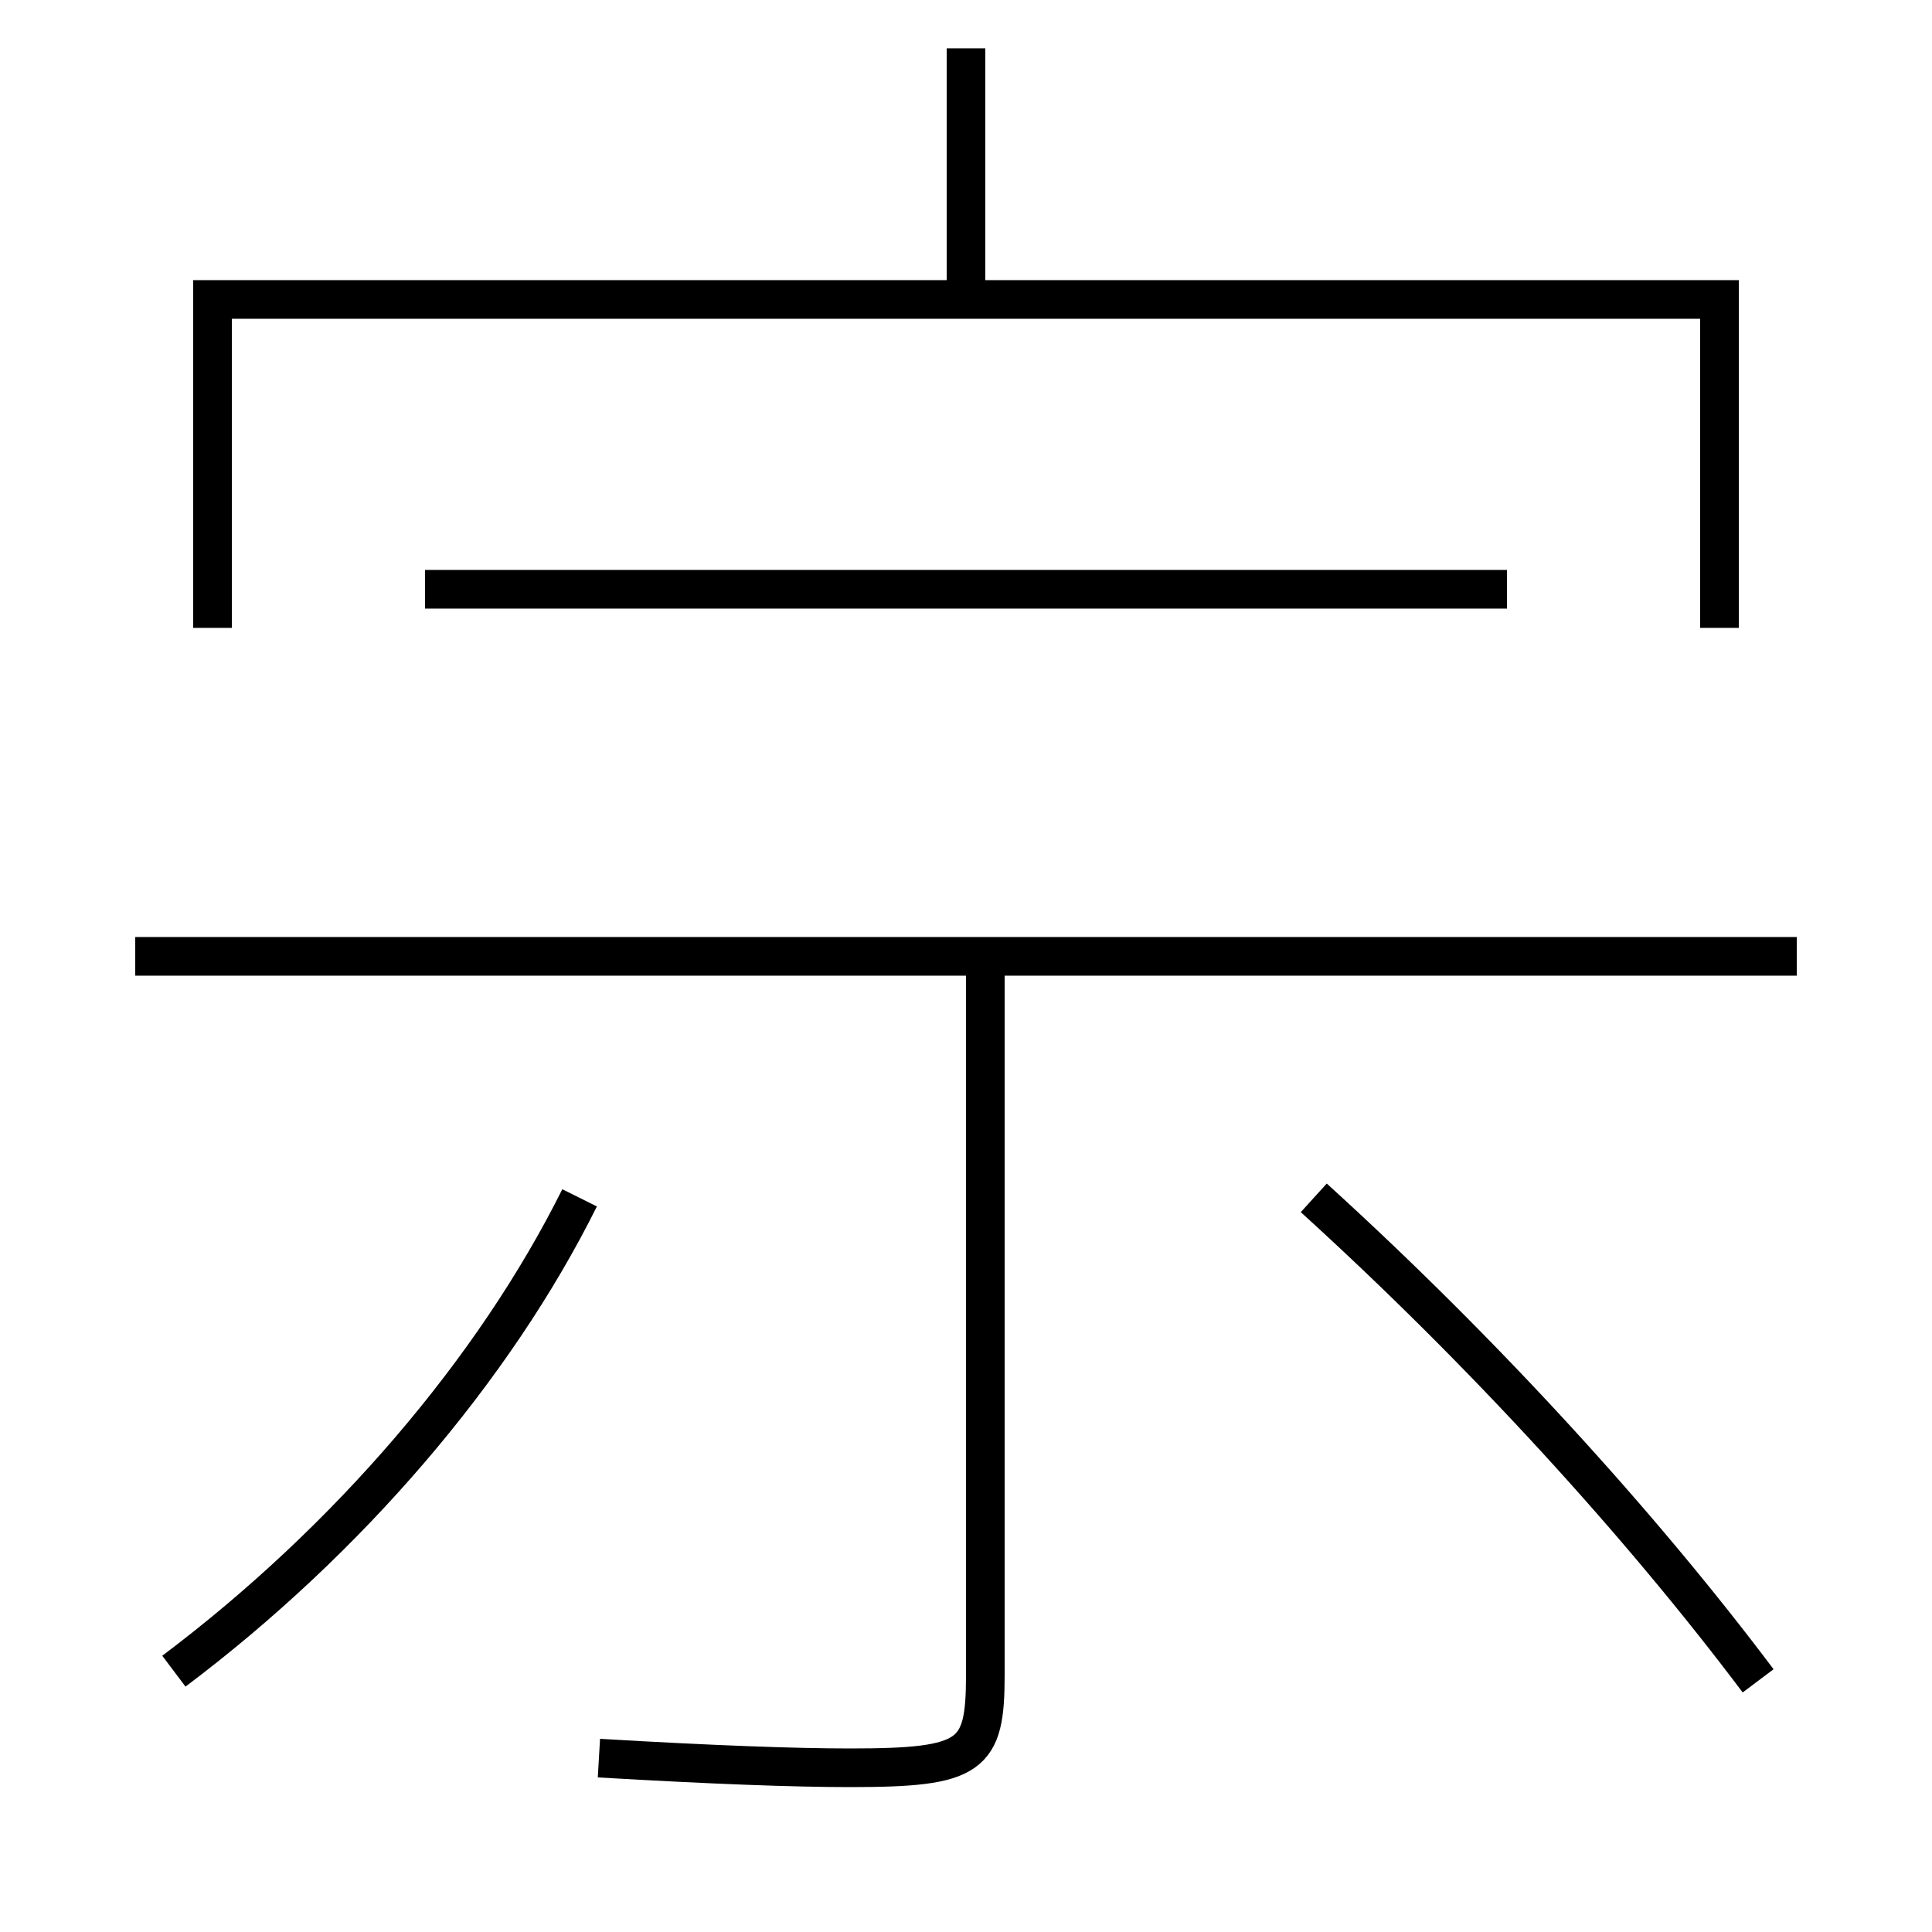 <?xml version='1.0' encoding='utf-8'?>
<svg xmlns="http://www.w3.org/2000/svg" height="100px" version="1.0" viewBox="0 0 100 100" width="100px" x="0px" y="0px">
<line fill="none" stroke="#000000" stroke-width="2" x1="78" x2="22" y1="30.5" y2="30.5" /><line fill="none" stroke="#000000" stroke-width="2" x1="50" x2="50" y1="15.5" y2="2.5" /><line fill="none" stroke="#000000" stroke-width="2" x1="93" x2="7" y1="49.5" y2="49.5" /><polyline fill="none" points="89,32.5 89,15.5 11,15.5 11,32.5" stroke="#000000" stroke-width="2" /><path d="M51,49.5 v37.2 c0,4.219 -0.674,4.8 -7,4.8 c-2.85,0 -7.088,-0.153 -13,-0.5" fill="none" stroke="#000000" stroke-width="2" /><path d="M9,86.5 c9.02,-6.786 16.573,-15.609 21,-24.5" fill="none" stroke="#000000" stroke-width="2" /><path d="M91,87 c-6.11,-8.13 -14.211,-17.015 -23,-25" fill="none" stroke="#000000" stroke-width="2" /></svg>